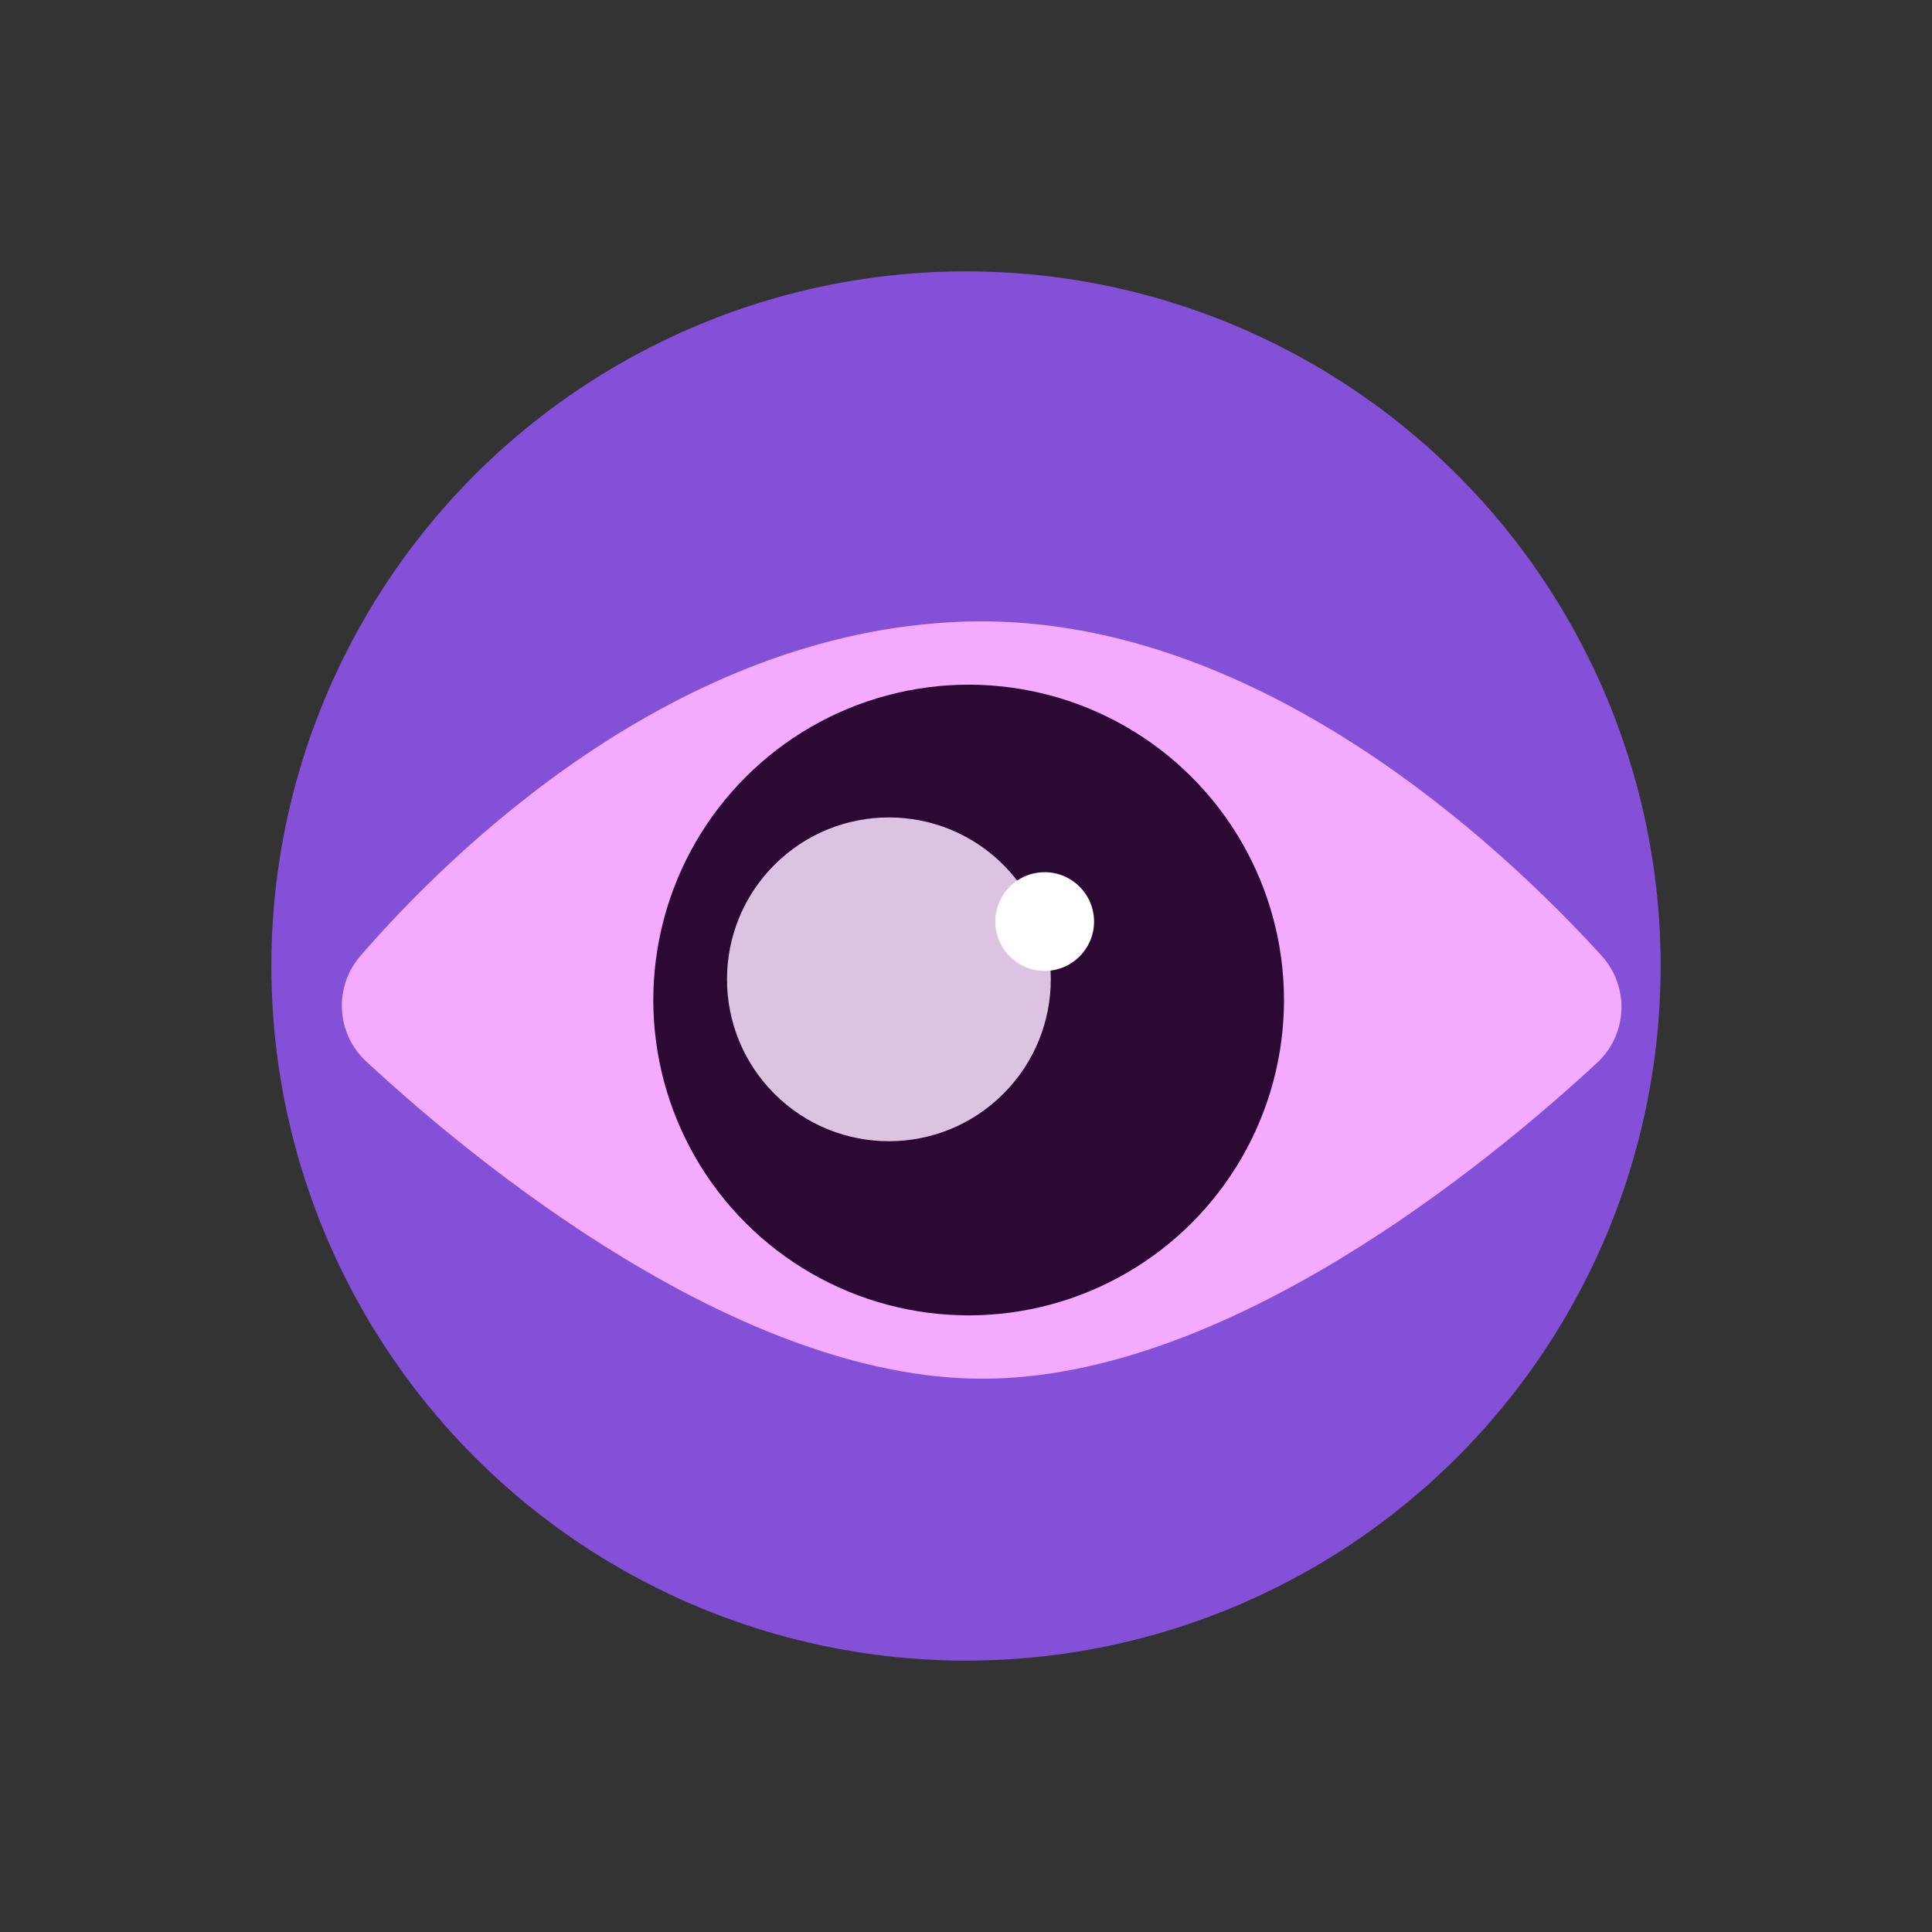 <?xml version="1.0" encoding="UTF-8"?>
<svg id="Objects" xmlns="http://www.w3.org/2000/svg" version="1.1" viewBox="0 0 2200 2200">
  <rect x="0" y="0" width="2200" height="2200" fill="#333333" stroke="none"/>
  <!-- Generator: Adobe Illustrator 29.2.1, SVG Export Plug-In . SVG Version: 2.1.0 Build 116)  -->
  <defs>
    <style>
      .st0 {
        fill: #f4abff;
      }

      .st1 {
        fill: #2c0933;
      }

      .st2 {
        fill: #fff;
      }

      .st3 {
        fill: #8550d8;
      }

      .st4 {
        fill: #ddc3e2;
      }
    </style>
  </defs>
  <circle class="st3" cx="1100" cy="1100" r="791"/>
  <path class="st0" d="M416.94,1208.64c-34.27-31.78-37.03-85-6.4-120.3,104.26-120.15,358.46-368.72,685.45-380.43,330.55-11.84,613.24,254.6,727.79,380.39,32.08,35.23,29.74,89.67-5.24,122.02-124.08,114.76-421.49,359.65-699.9,359.65s-578.73-247.3-701.71-361.33Z"/>
  <circle class="st1" cx="1103.02" cy="1138.75" r="359.09" transform="translate(-482.15 1113.48) rotate(-45)"/>
  <circle class="st4" cx="1012.2" cy="1115.18" r="184.35" transform="translate(-492.09 1042.36) rotate(-45)"/>
  <circle class="st2" cx="1189.67" cy="1049.31" r="56.2" transform="translate(-82.2 101.31) rotate(-4.71)"/>
</svg>